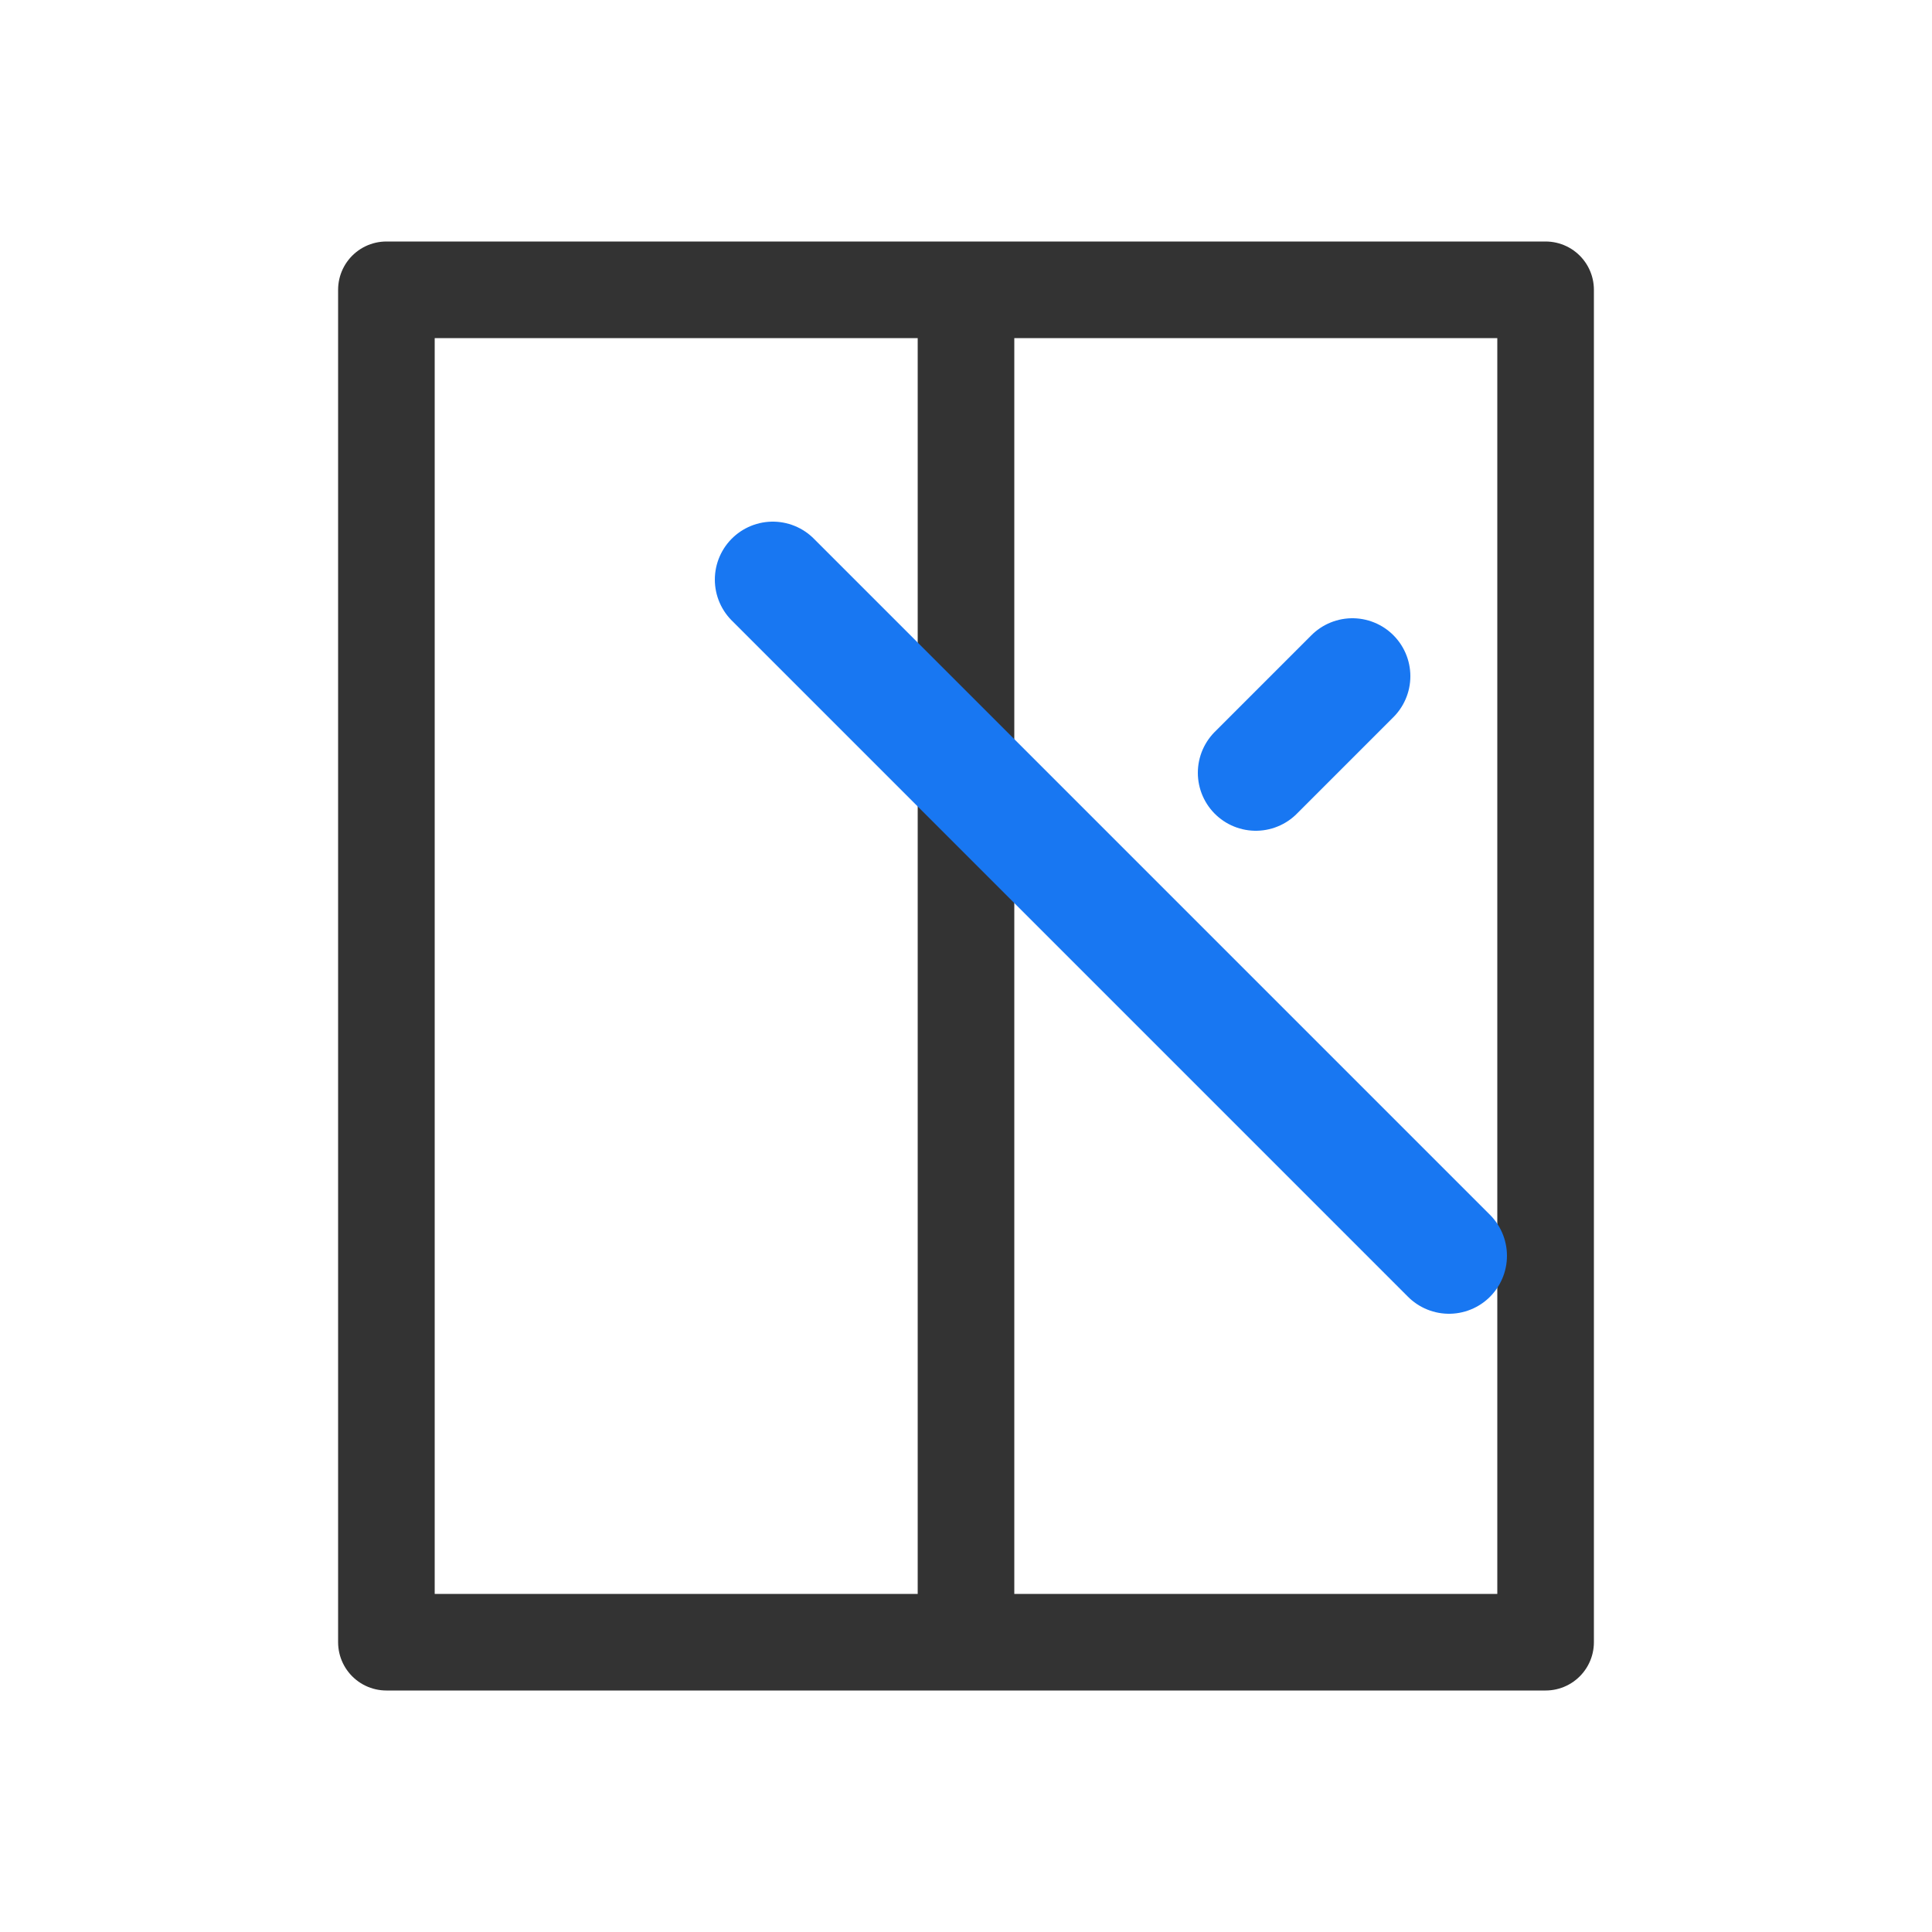 <svg viewBox="0 0 100 100" xmlns="http://www.w3.org/2000/svg" fill="none">
  <!-- Book Icon -->
  <path d="M20 85V15H80V85H20Z" stroke="#333333" stroke-width="5" stroke-linejoin="round"/>
  <path d="M50 15V85" stroke="#333333" stroke-width="5" stroke-linejoin="round"/>

  <!-- Pen Icon -->
  <path d="M40 30L75 65" stroke="#1877f2" stroke-width="6" stroke-linecap="round"/>
  <path d="M70 35L65 40" stroke="#1877f2" stroke-width="6" stroke-linecap="round"/>
</svg>